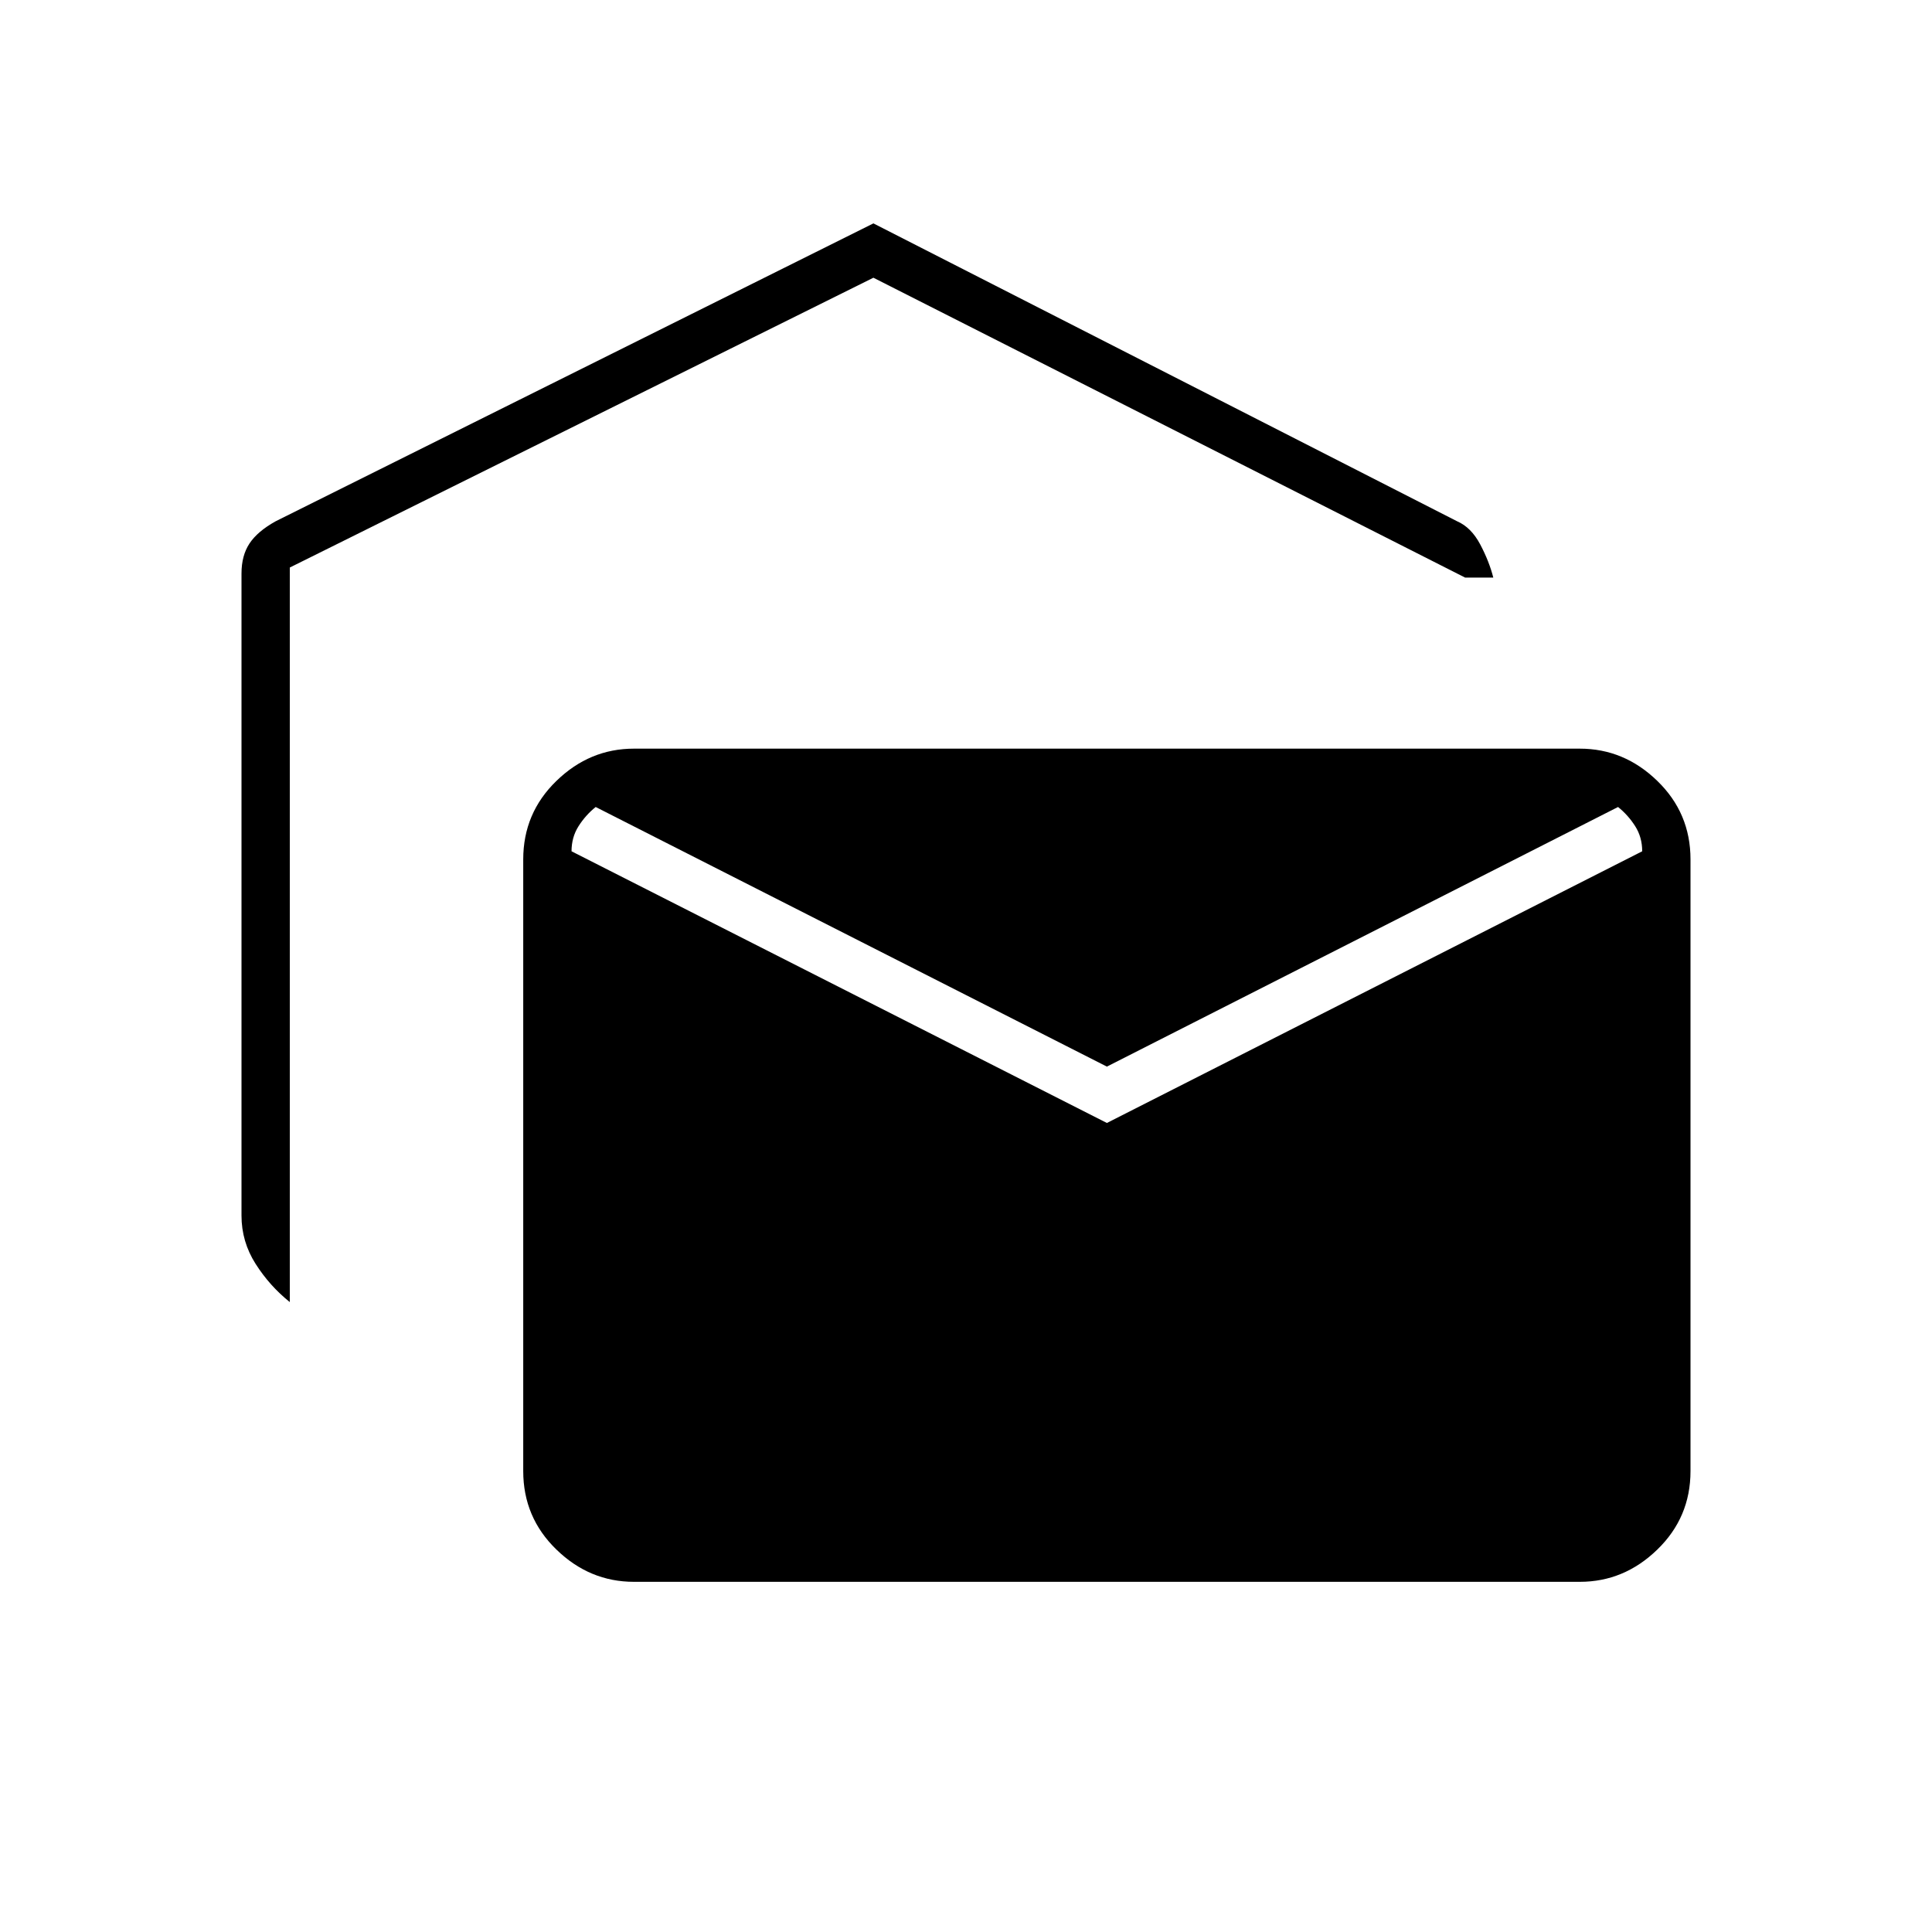 <svg xmlns="http://www.w3.org/2000/svg" height="40" width="40"><path d="M6 26.958Q5.583 26.625 5.292 26.167Q5 25.708 5 25.167V11.875Q5 11.5 5.167 11.25Q5.333 11 5.708 10.792L18.083 4.625L30.167 10.792Q30.458 10.917 30.646 11.271Q30.833 11.625 30.917 11.958H30.333L18.083 5.75L6 11.75ZM13.125 32.75Q12.208 32.75 11.521 32.083Q10.833 31.417 10.833 30.458V17.792Q10.833 16.833 11.521 16.167Q12.208 15.5 13.125 15.5H32.708Q33.625 15.5 34.312 16.167Q35 16.833 35 17.792V30.458Q35 31.417 34.312 32.083Q33.625 32.75 32.708 32.75ZM22.917 23.25 34 17.625Q34 17.333 33.854 17.104Q33.708 16.875 33.5 16.708L22.917 22.083L12.333 16.708Q12.125 16.875 11.979 17.104Q11.833 17.333 11.833 17.625Z"/></svg>